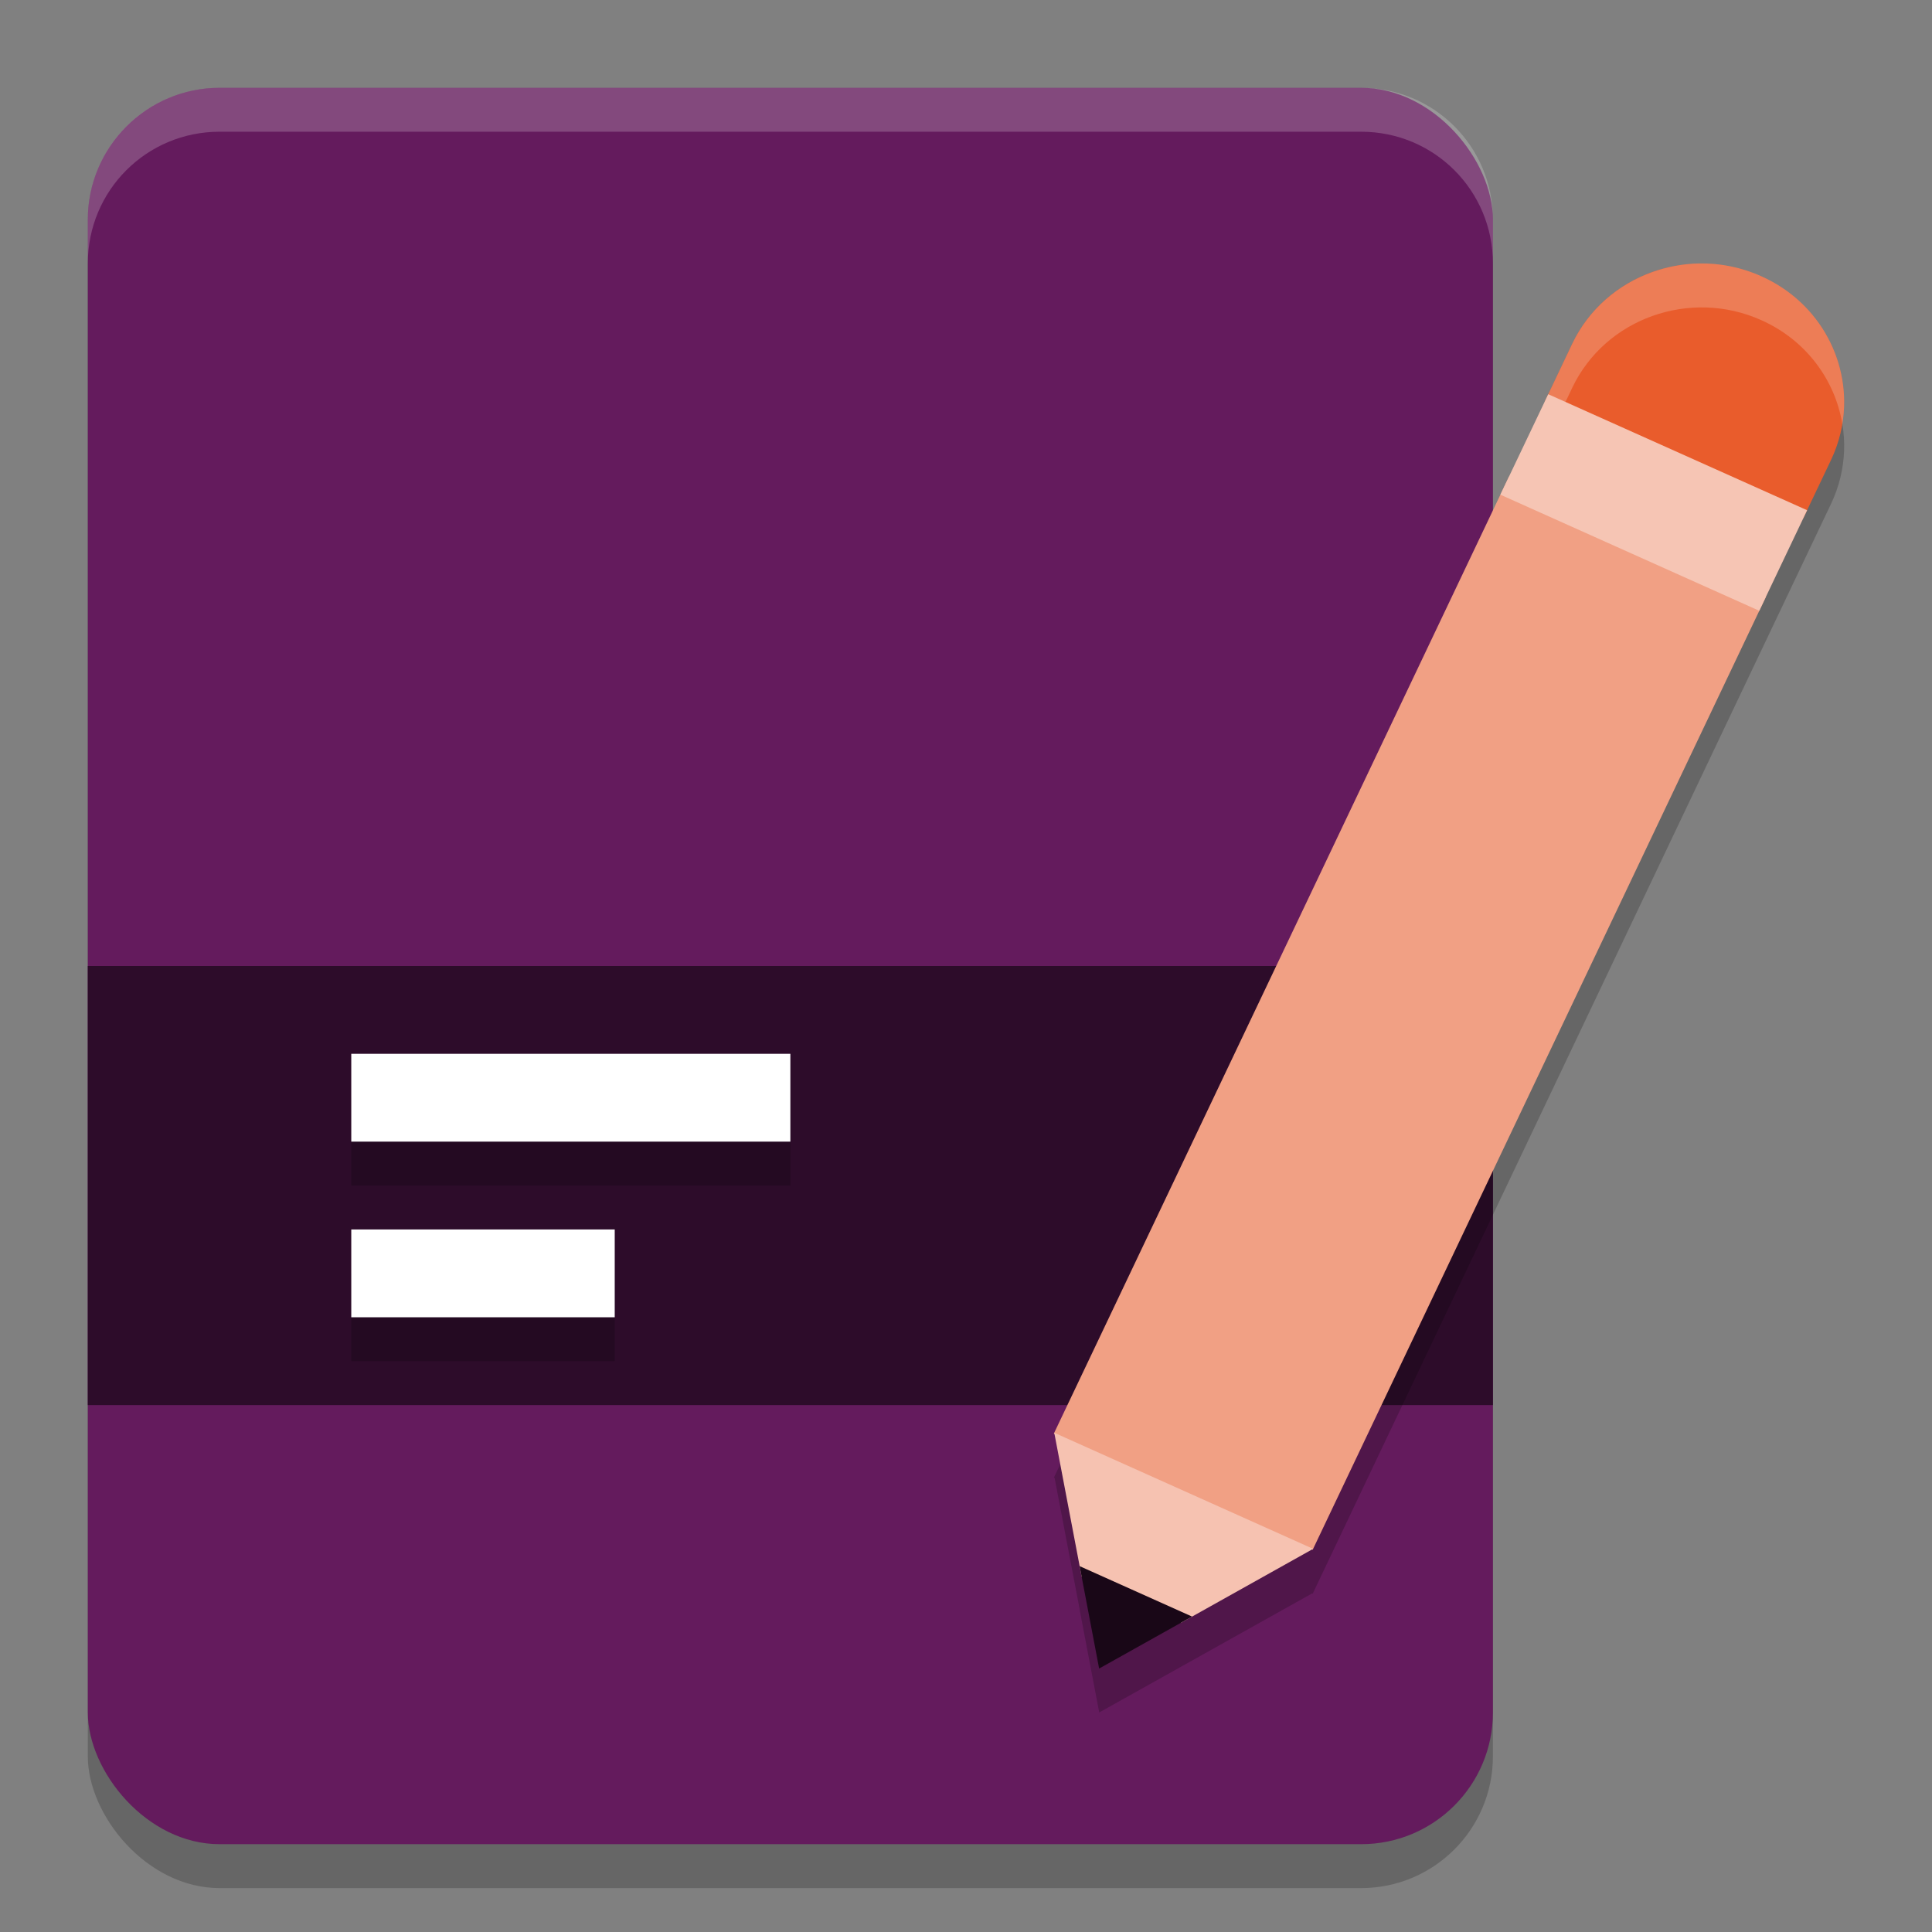 <svg xmlns="http://www.w3.org/2000/svg" width="22" height="22" version="1.1">
 <rect width="100%" height="100%" fill="#808080" stroke="none"/>
 <rect style="opacity:0.2" width="16" height="20" x="1" y="1.5" rx="1.5" ry="1.5"/>
 <rect style="fill:#641b5d" width="16" height="20" x="1" y="1" rx="1.5" ry="1.5"/>
 <path style="opacity:0.2;fill:#ffffff" d="M 2.5,1 C 1.669,1 1,1.669 1,2.5 V 3 C 1,2.169 1.669,1.5 2.5,1.5 h 13 C 16.331,1.5 17,2.169 17,3 V 2.5 C 17,1.669 16.331,1 15.5,1 Z"/>
 <path style="fill:#2d0c2a" d="m 1,11 v 5 h 16 v -5 z"/>
 <path style="opacity:0.2" d="m 4,12.5 v 1 h 5 v -1 z m 0,2 v 1 h 3 v -1 z"/>
 <rect style="fill:#ffffff" width="5" height="1" x="4" y="12"/>
 <rect style="fill:#ffffff" width="3" height="1" x="4" y="14"/>
 <path style="opacity:0.2" d="m 19.351,3.5 c -0.184,0.003 -0.365,0.037 -0.535,0.098 -0.39,0.139 -0.725,0.423 -0.913,0.818 l -0.313,0.659 -0.405,0.853 -0.099,0.206 -5.08,10.681 -0.005,0.011 0.008,0.003 0.287,1.506 h -10e-4 L 12.517,19.5 l 0.932,-0.521 1.491,-0.834 0.008,0.003 0.005,-0.01 v -10e-4 L 20.033,7.455 20.107,7.3 20.534,6.402 20.85,5.738 C 21.226,4.948 20.871,4.01 20.057,3.646 19.828,3.543 19.587,3.496 19.351,3.5 Z"/>
 <path style="fill:#f1a084" d="M 17.183,5.427 12,16.325 14.948,17.647 20.107,6.8 Z"/>
 <path style="fill:#e95c2c" d="M 18.815,3.097 C 18.425,3.237 18.09,3.521 17.902,3.916 L 17.589,4.575 20.534,5.902 20.85,5.238 C 21.226,4.447 20.871,3.51 20.057,3.146 19.65,2.963 19.205,2.958 18.815,3.097 Z"/>
 <path style="opacity:0.2;fill:#ffffff" d="m 19.351,3 c -0.184,0.003 -0.365,0.037 -0.535,0.098 -0.39,0.139 -0.725,0.423 -0.913,0.818 l -0.313,0.659 0.196,0.088 0.117,-0.247 c 0.188,-0.395 0.523,-0.679 0.913,-0.818 0.39,-0.139 0.834,-0.135 1.241,0.048 0.51,0.228 0.839,0.681 0.922,1.182 C 21.092,4.146 20.733,3.448 20.057,3.146 19.828,3.043 19.587,2.996 19.351,3 Z"/>
 <path style="fill:#f6c2b1" d="m 13.448,18.479 1.505,-0.842 -2.948,-1.322 0.312,1.639 z"/>
 <path fill="#190717" d="m 12.516,19 1.058,-0.592 -1.28,-0.574 z m 0,0"/>
 <path style="fill:#f6c5b4" d="M 17.085,5.633 20.033,6.955 20.578,5.81 17.63,4.489 Z m 0,0"/>
</svg>

